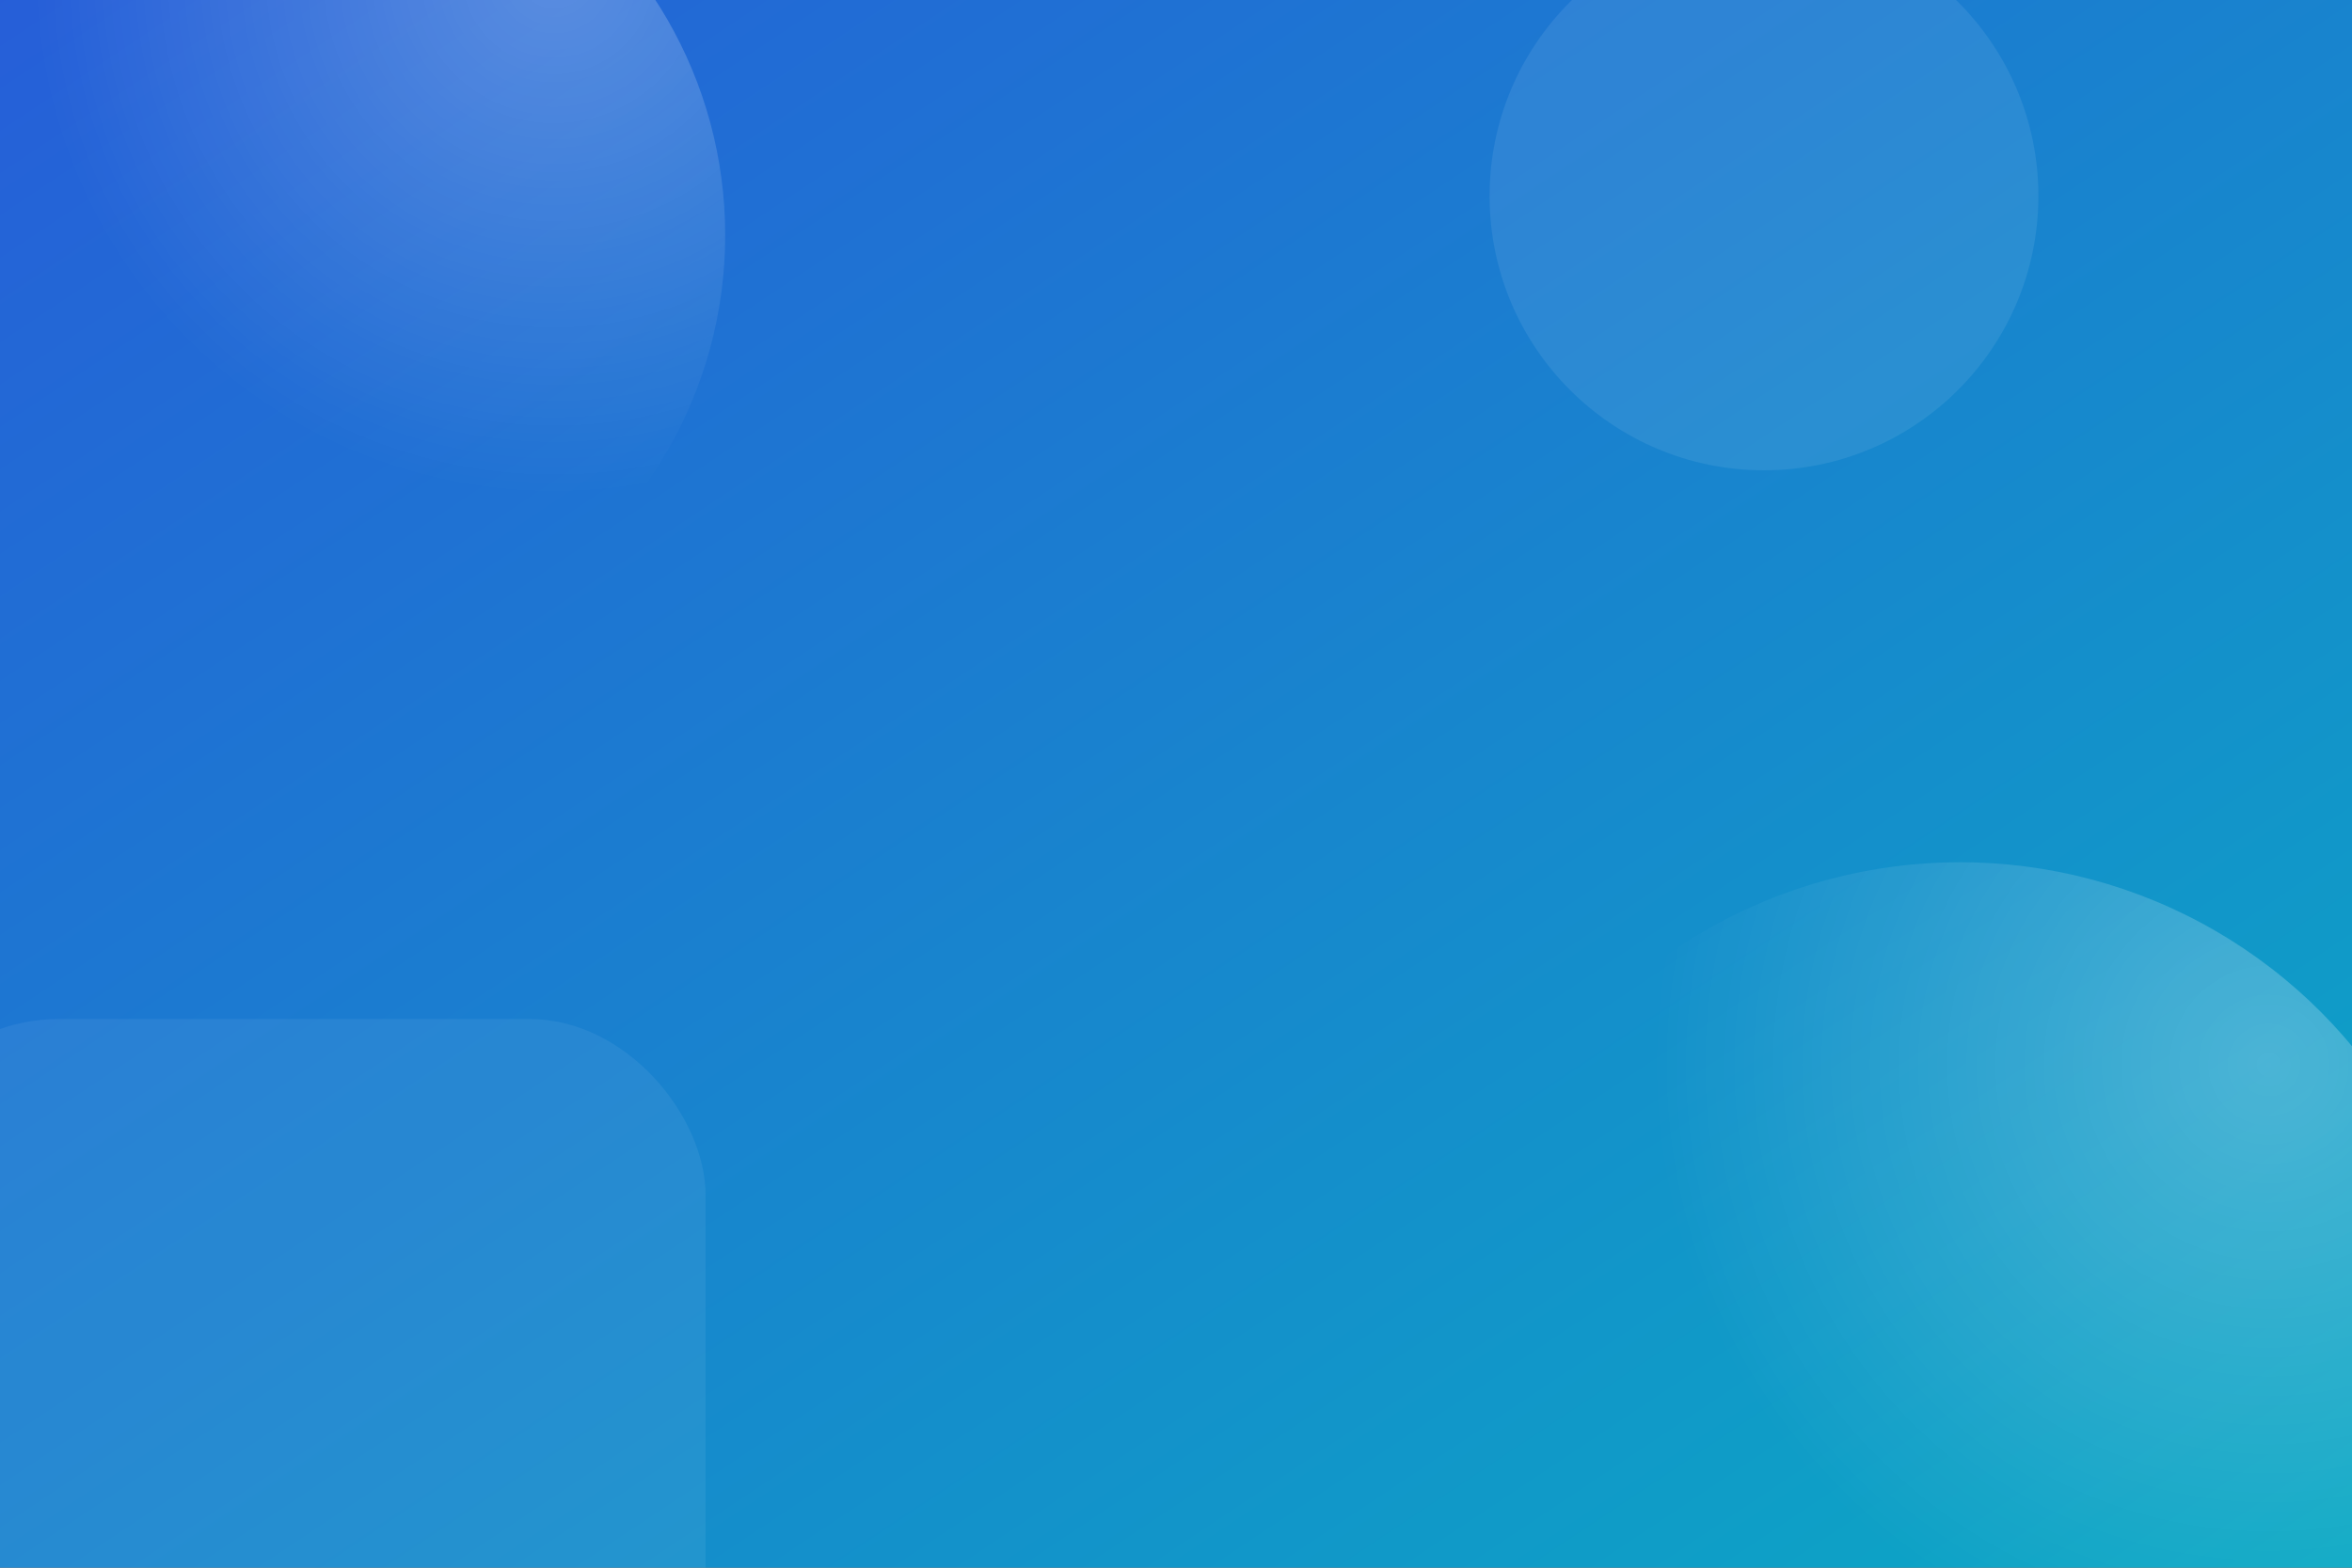 ﻿<svg xmlns='http://www.w3.org/2000/svg' width='1200' height='800' viewBox='0 0 1200 800'>
  <rect x="0" y="0" width="1200" height="800" fill="#333333" stroke="none"/>
  <defs>
    <linearGradient id='g' x1='0' y1='0' x2='1' y2='1'>
      <stop offset='0%' stop-color='#2563EB' stop-opacity='0.9'/>
      <stop offset='100%' stop-color='#06B6D4' stop-opacity='0.9'/>
    </linearGradient>
    <radialGradient id='r' cx='0.8' cy='0.2' r='0.6'>
      <stop offset='0%' stop-color='white' stop-opacity='0.25'/>
      <stop offset='100%' stop-color='white' stop-opacity='0'/>
    </radialGradient>
  </defs>
  <rect width='1200' height='800' fill='url(#g)'/>
  <circle cx='150' cy='120' r='220' fill='url(#r)'/>
  <circle cx='1000' cy='700' r='260' fill='url(#r)'/>
  <circle cx='900' cy='100' r='140' fill='white' opacity='0.08'/>
  <rect x='-60' y='520' width='420' height='420' rx='90' fill='white' opacity='0.06'/>
</svg>
